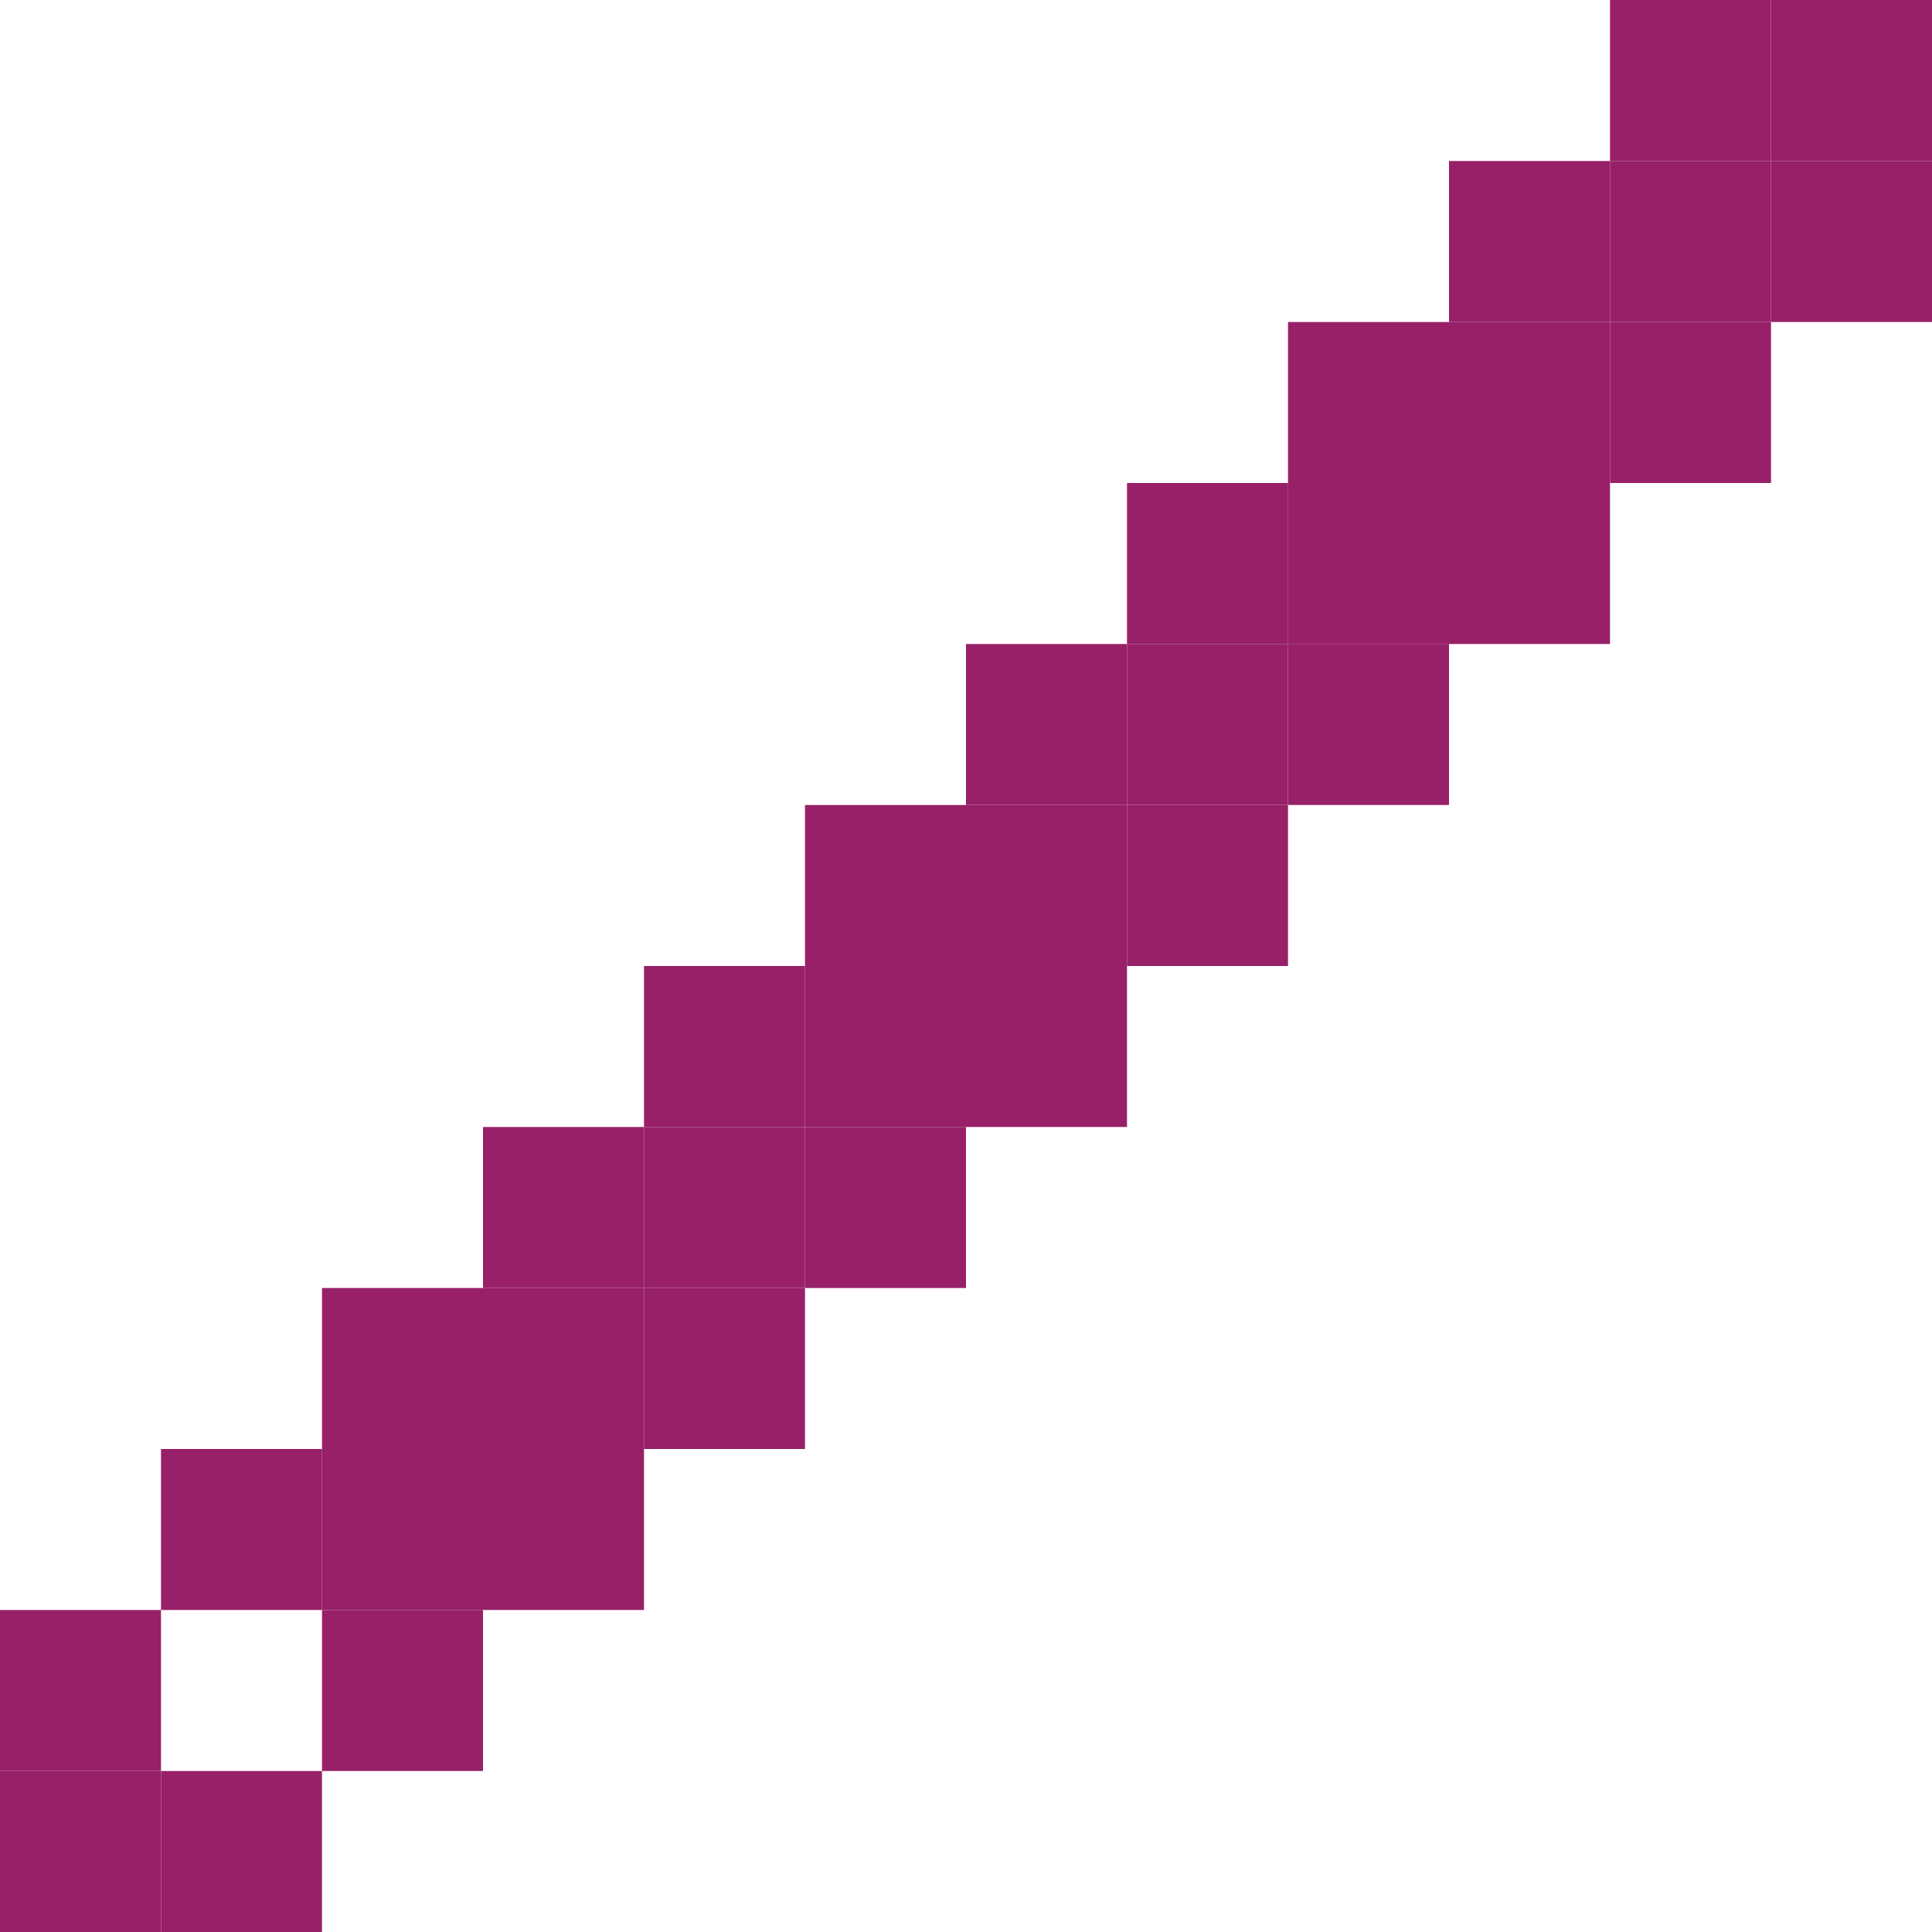<?xml version="1.0" encoding="utf-8"?>
<!-- Generator: Adobe Illustrator 16.0.0, SVG Export Plug-In . SVG Version: 6.00 Build 0)  -->
<!DOCTYPE svg PUBLIC "-//W3C//DTD SVG 1.1//EN" "http://www.w3.org/Graphics/SVG/1.1/DTD/svg11.dtd">
<svg version="1.1" id="Layer_1" xmlns="http://www.w3.org/2000/svg" xmlns:xlink="http://www.w3.org/1999/xlink" x="0px" y="0px"
	 width="300px" height="300px" viewBox="0 0 300 300" enable-background="new 0 0 300 300" xml:space="preserve">
<rect x="-335" y="-42.625" fill="#972068" width="200" height="250"/>
<rect x="-110" y="-17.625" fill="#972068" width="25" height="274.25"/>
<rect x="-310" y="231.625" fill="#972068" width="225" height="25"/>
<rect y="275" fill="#972068" width="25" height="25"/>
<rect y="250" fill="#972068" width="25" height="25"/>
<rect x="25" y="275" fill="#972068" width="25" height="25"/>
<rect x="50" y="250" fill="#972068" width="25" height="25"/>
<rect x="50" y="225" fill="#972068" width="25" height="25"/>
<rect x="50" y="200" fill="#972068" width="25" height="25"/>
<rect x="75" y="225" fill="#972068" width="25" height="25"/>
<rect x="75" y="200" fill="#972068" width="25" height="25"/>
<rect x="75" y="175" fill="#972068" width="25" height="25"/>
<rect x="100" y="200" fill="#972068" width="25" height="25"/>
<rect x="100" y="175" fill="#972068" width="25" height="25"/>
<rect x="100" y="150" fill="#972068" width="25" height="25"/>
<rect x="125" y="175" fill="#972068" width="25" height="25"/>
<rect x="125" y="150" fill="#972068" width="25" height="25"/>
<rect x="125" y="125" fill="#972068" width="25" height="25"/>
<rect x="150" y="150" fill="#972068" width="25" height="25"/>
<rect x="150" y="125" fill="#972068" width="25" height="25"/>
<rect x="150" y="100" fill="#972068" width="25" height="25"/>
<rect x="175" y="125" fill="#972068" width="25" height="25"/>
<rect x="175.001" y="100" fill="#972068" width="25" height="25"/>
<rect x="175" y="75" fill="#972068" width="25" height="25"/>
<rect x="200" y="100" fill="#972068" width="25" height="25"/>
<rect x="200.001" y="75" fill="#972068" width="25" height="25"/>
<rect x="200.001" y="75" fill="#972068" width="25" height="25"/>
<rect x="225.001" y="75" fill="#972068" width="25" height="25"/>
<rect x="250.001" y="50" fill="#972068" width="25" height="25"/>
<rect x="200.001" y="50" fill="#972068" width="25" height="25"/>
<rect x="225.001" y="25" fill="#972068" width="25" height="25"/>
<rect x="250.002" fill="#972068" width="25" height="25"/>
<rect x="250.001" y="25" fill="#972068" width="25" height="25"/>
<rect x="275.002" y="25" fill="#972068" width="25" height="25"/>
<rect x="275.002" fill="#972068" width="25" height="25"/>
<rect x="225.001" y="50" fill="#972068" width="25" height="25"/>
<rect x="25" y="225" fill="#972068" width="25" height="25"/>
</svg>
